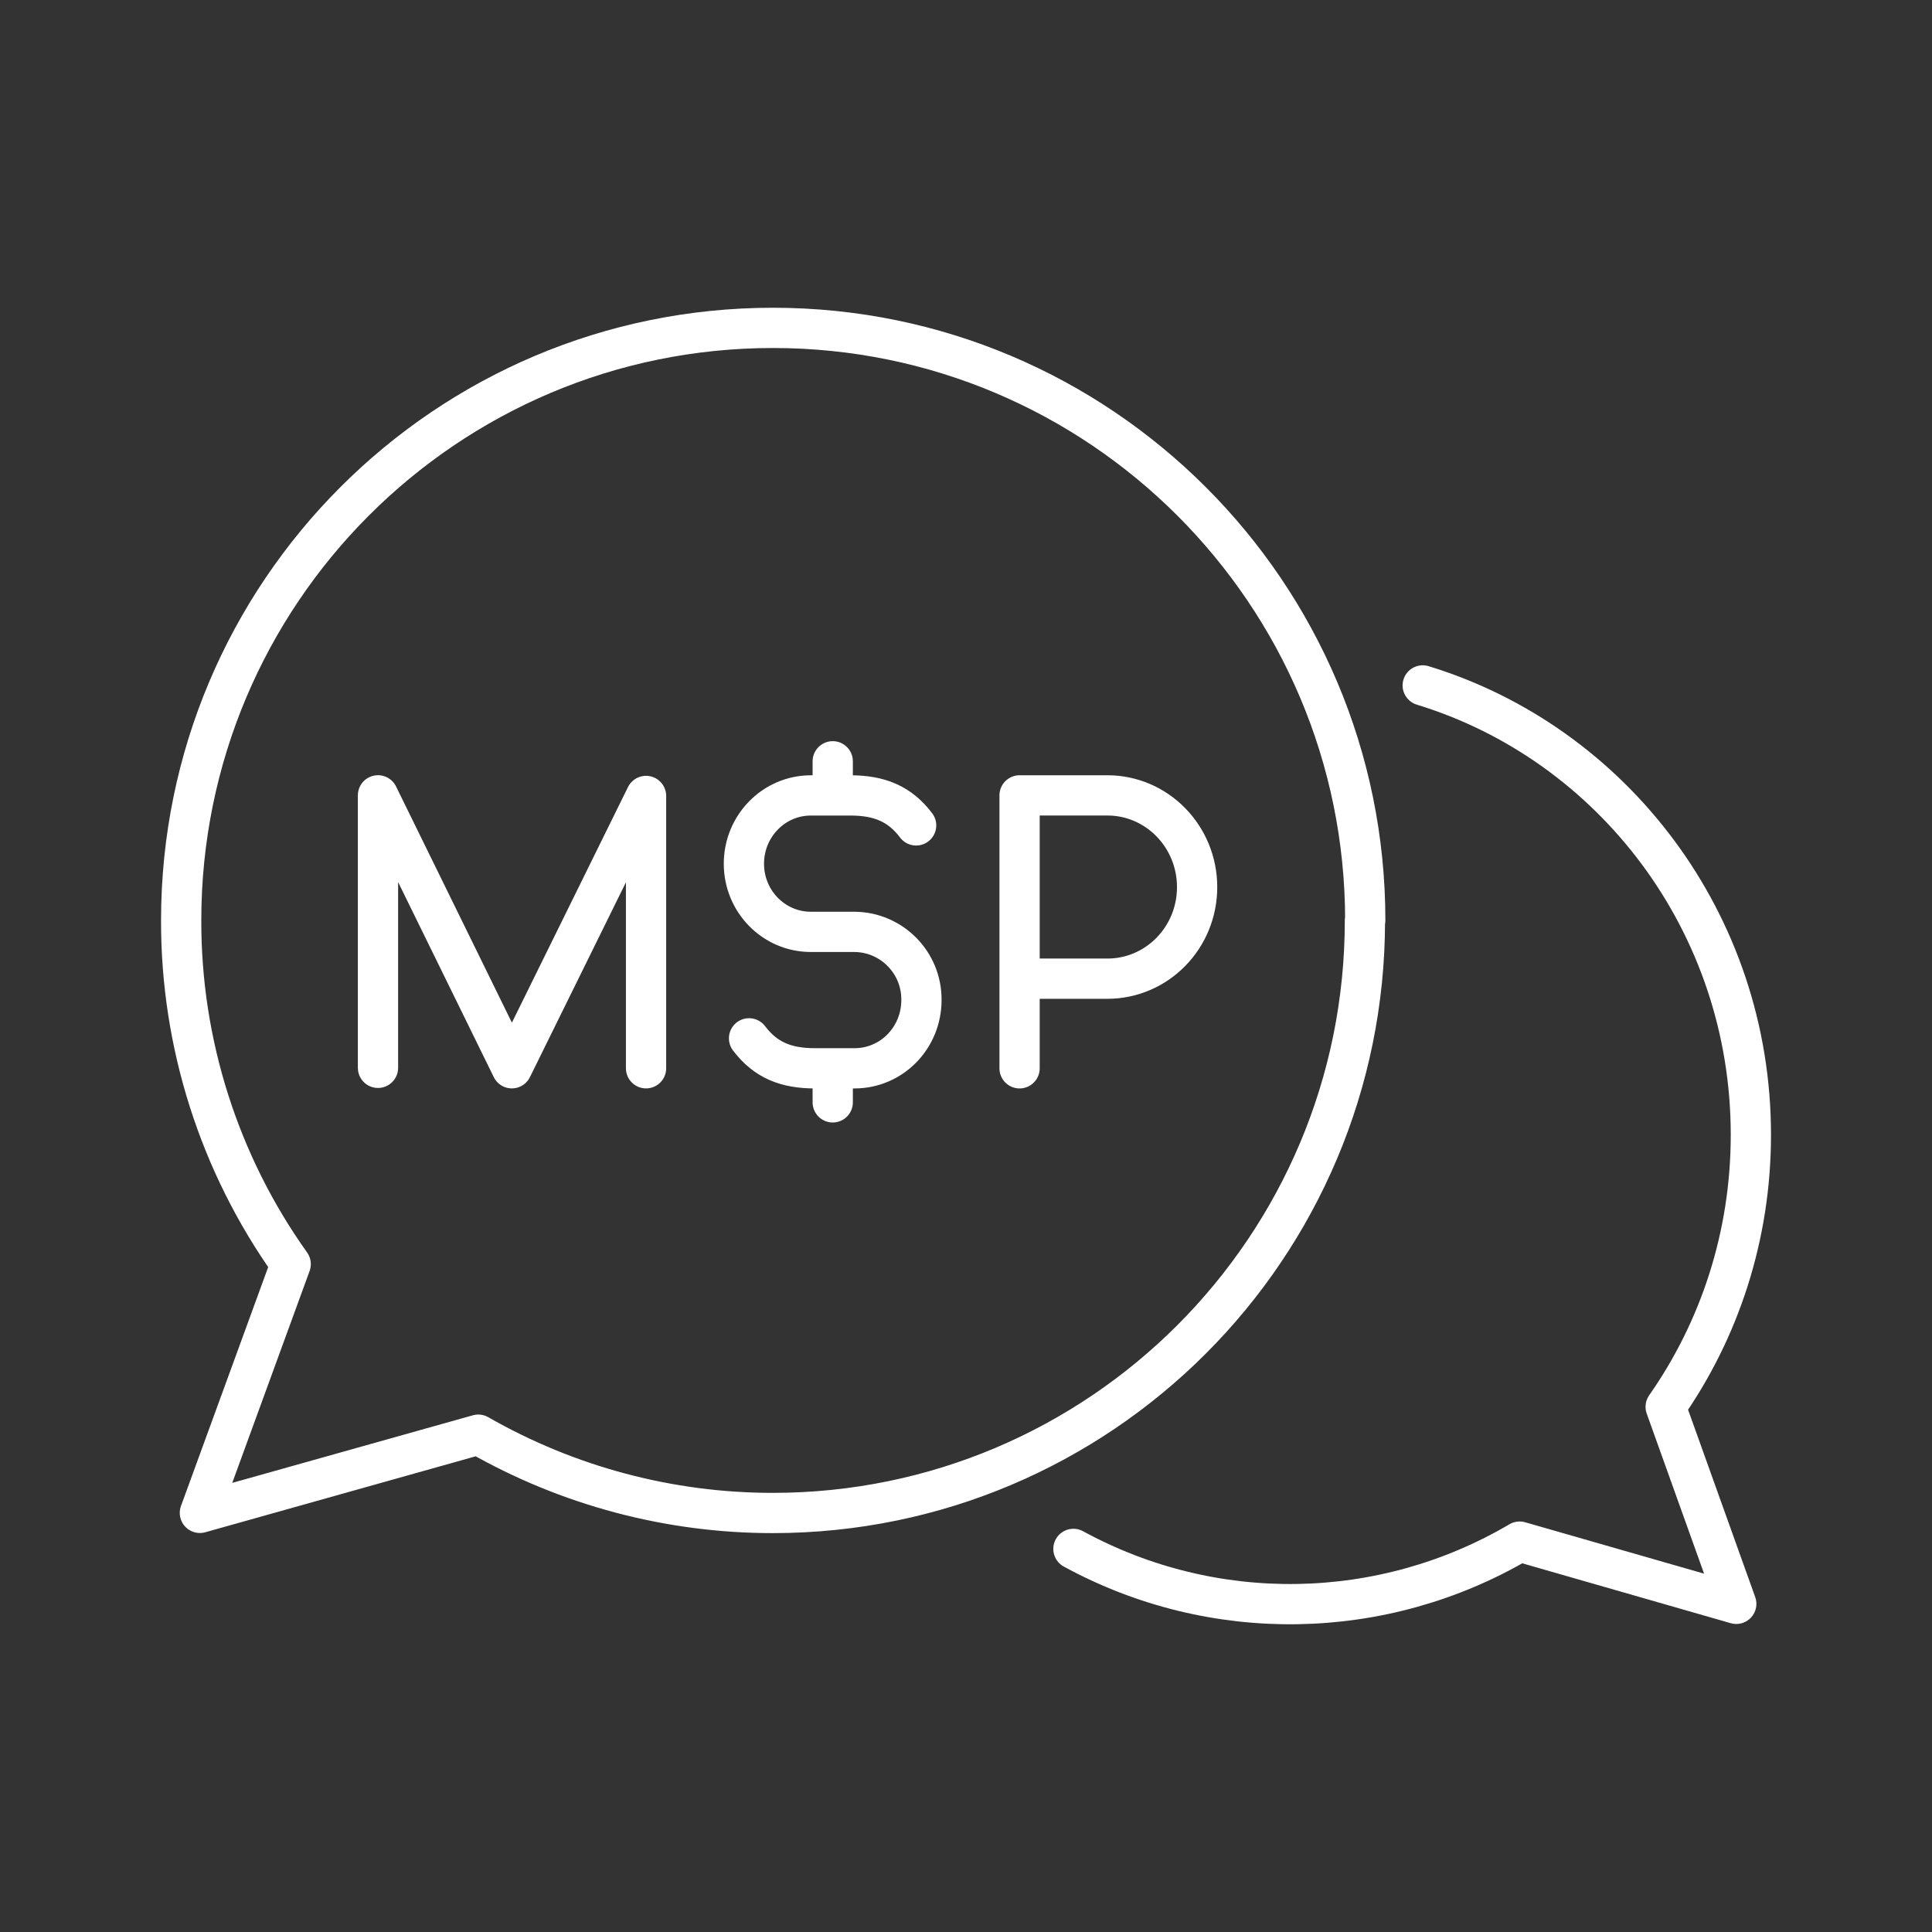 <?xml version="1.0" encoding="UTF-8"?><svg id="a" xmlns="http://www.w3.org/2000/svg" viewBox="0 0 48 48"><rect x="0" y="0" width="48" height="48" fill="#333333" stroke="none"/><defs><style>.b{fill:none;stroke:#fff;stroke-linecap:round;stroke-linejoin:round;}</style></defs><path class="b" d="M20.689,27.388v-.847M20.689,19.761v-.847M18.61,25.797c.412.544.922.745,1.637.745h.983c.922,0,1.663-.756,1.663-1.697h0c.008-.927-.736-1.685-1.663-1.693,0,0,0,0-0,0h-1.085c-.918,0-1.663-.756-1.663-1.693h0c0-.937.745-1.697,1.663-1.697h.983c.714,0,1.225.204,1.633.745M9.391,26.53v-6.77l3.326,6.781,3.334-6.766v6.766M25.331,26.542v-6.781h2.181c1.232,0,2.23,1.02,2.23,2.279s-.998,2.275-2.23,2.275h-2.181M26.669,38.482c3.47,1.893,7.68,1.824,11.086-.181l5.382,1.546-1.754-4.895c1.334-1.905,2.117-4.237,2.117-6.758,0-5.273-3.44-9.725-8.153-11.165M33.911,22.868c.004,8.127-6.581,14.718-14.707,14.722-2.568.001-5.093-.67-7.321-1.946l-6.917,1.943,2.256-6.18c-1.776-2.493-2.727-5.478-2.721-8.539,0-8.13,6.584-14.722,14.703-14.722s14.715,6.592,14.715,14.719l-.008.004Z"/></svg>